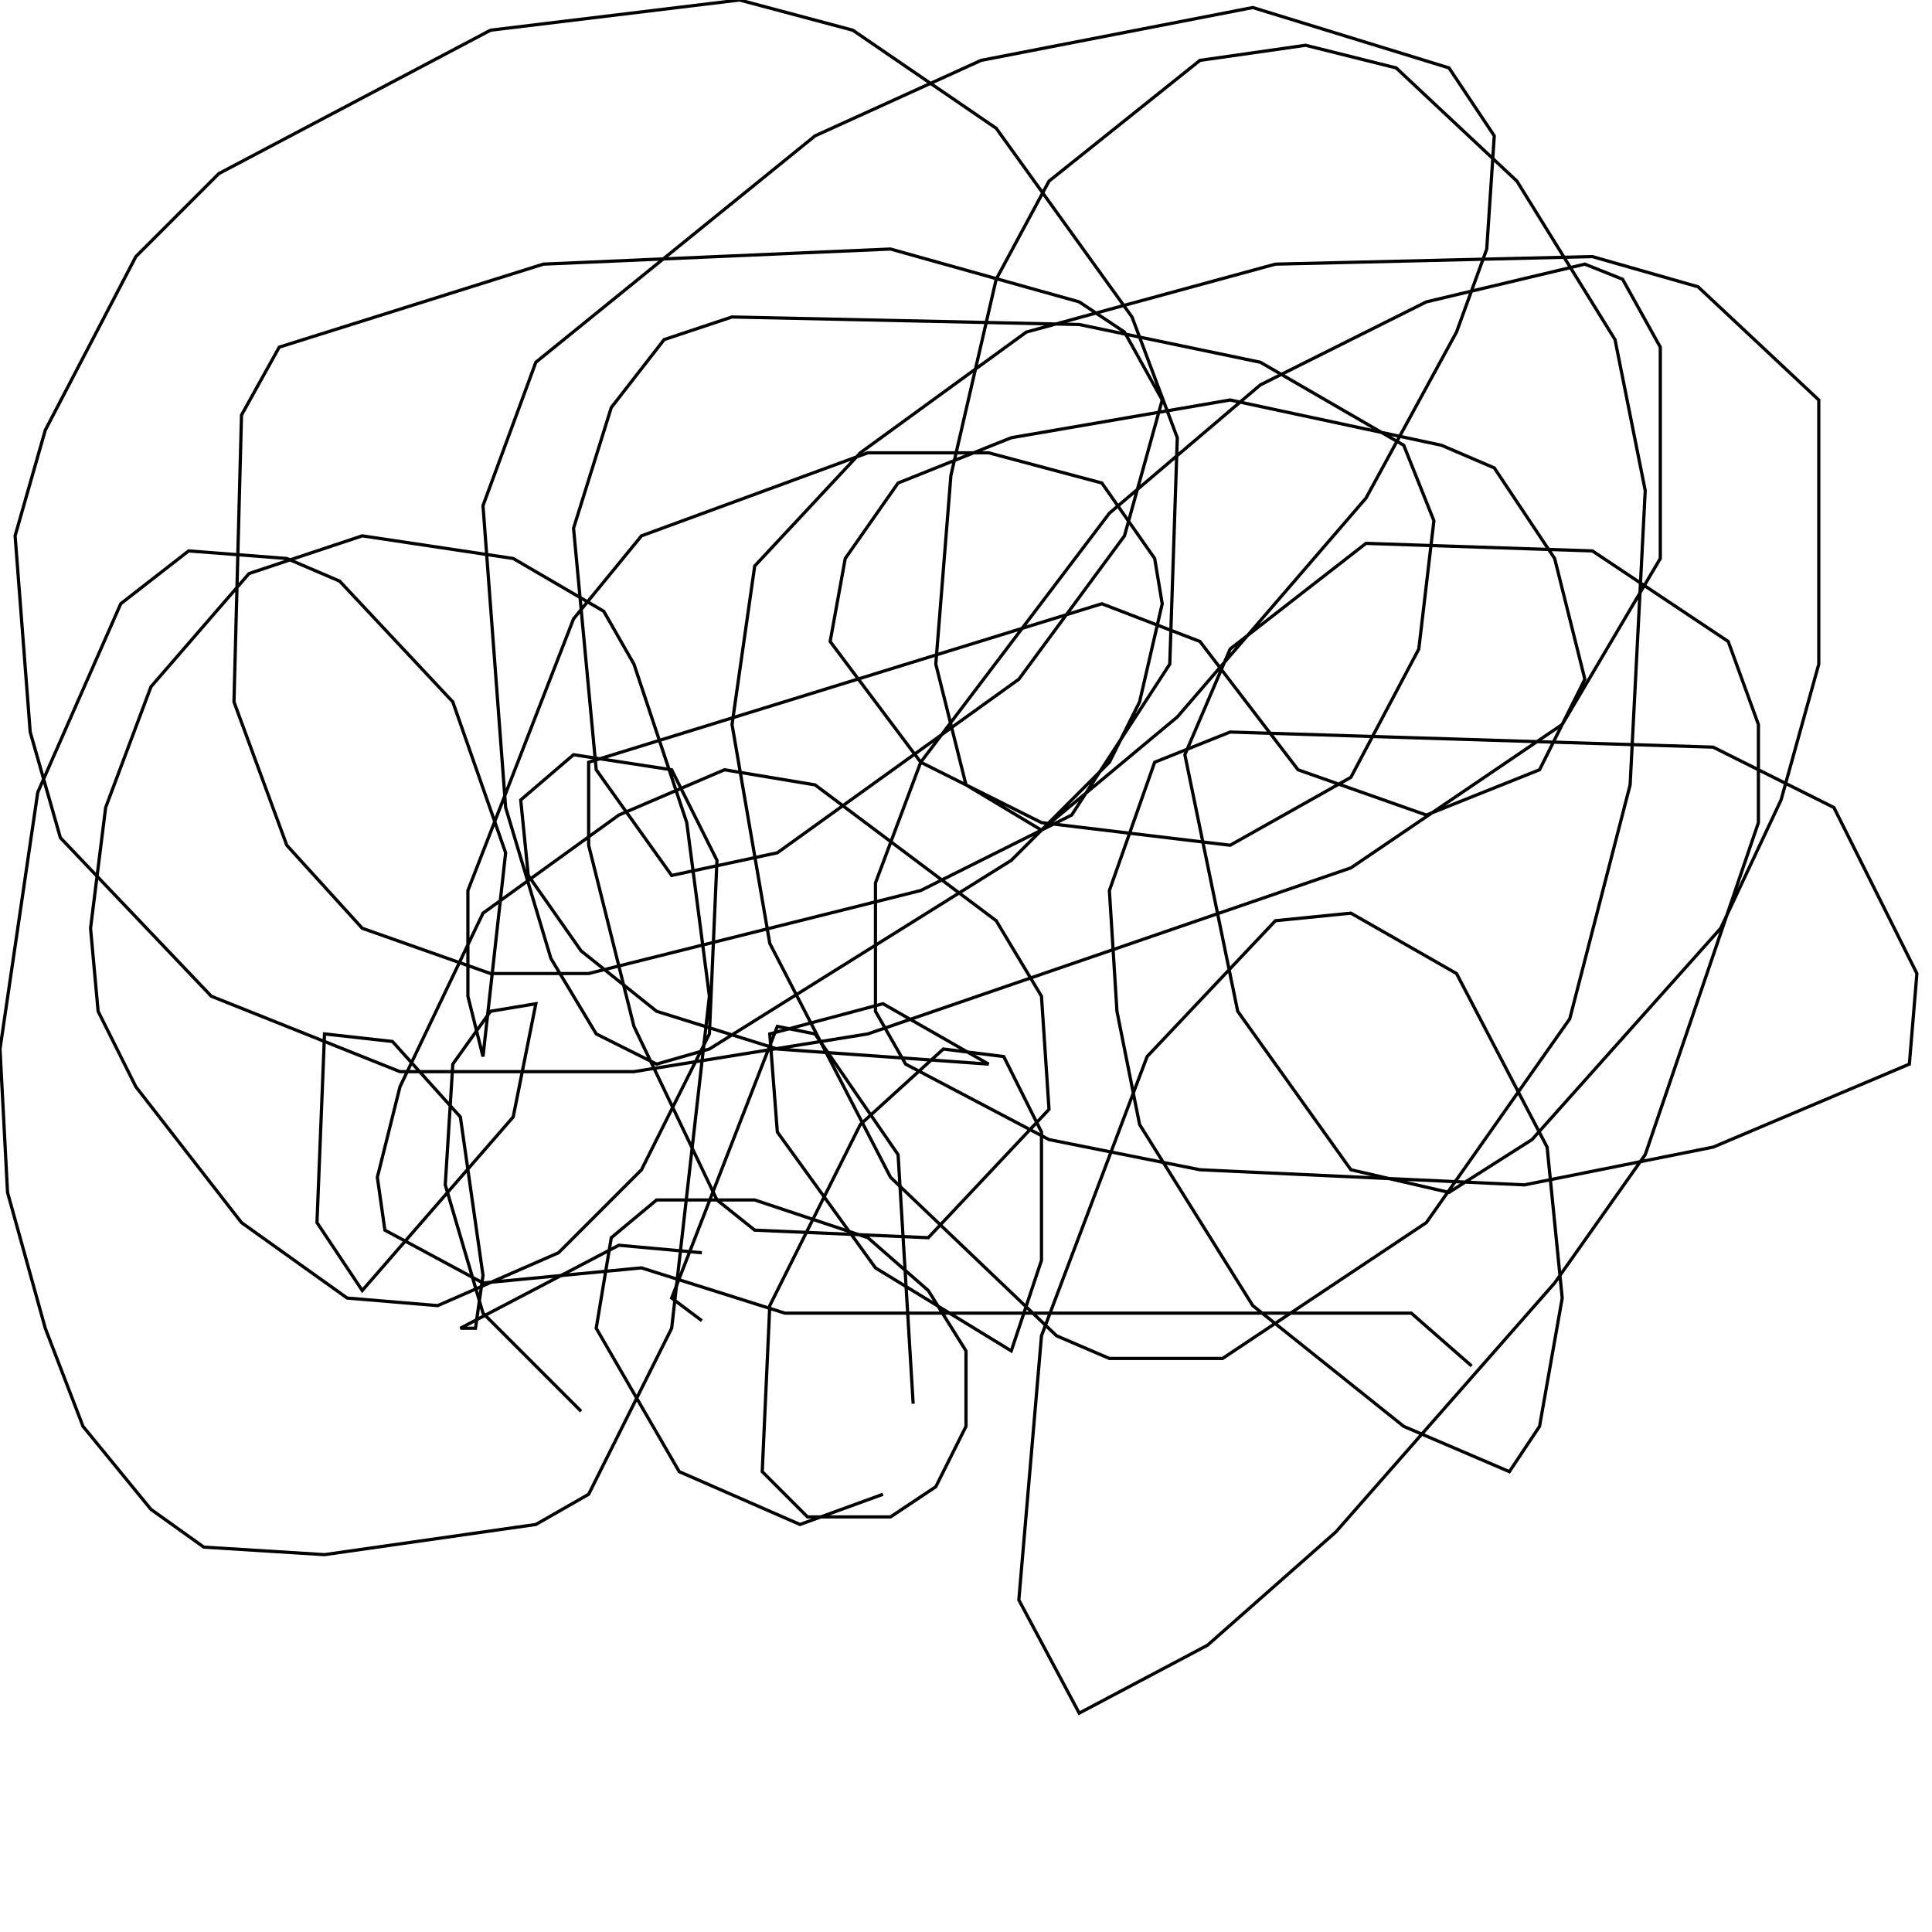 <?xml version="1.0" encoding="UTF-8" standalone="no"?>
<!--Created with ndjsontosvg (https:https://github.com/thompson318/ndjsontosvg) 
	from the simplified Google quickdraw data set. key_id = 5483445100740608-->
<svg width="600" height="600"
	xmlns="http://www.w3.org/2000/svg">
	xmlns:ndjsontosvg="https://github.com/thompson318/ndjsontosvg"
	xmlns:quickdraw="https://quickdraw.withgoogle.com/data"
	xmlns:scikit-surgery="https://doi.org/10.1007/s11548-020-02180-5">

	<rect width="100%" height="100%" fill="white" />
	<path d = "M 457.03 424.22 L 438.28 407.81 L 243.75 407.81 L 199.22 393.75 L 150.00 398.44 L 119.53 382.03 L 117.19 365.62 L 124.22 337.50 L 150.00 283.59 L 192.19 253.12 L 225.00 239.06 L 253.12 243.75 L 309.38 285.94 L 323.44 309.38 L 325.78 344.53 L 288.28 384.38 L 234.38 382.03 L 222.66 372.66 L 196.88 318.75 L 182.81 262.50 L 182.81 236.72 L 342.19 187.50 L 372.66 199.22 L 403.12 239.06 L 442.97 253.12 L 478.12 239.06 L 492.19 210.94 L 482.81 173.44 L 464.06 145.31 L 447.66 138.28 L 382.03 124.22 L 314.06 135.94 L 278.91 150.00 L 262.50 173.44 L 257.81 199.22 L 285.94 236.72 L 323.44 255.47 L 382.03 262.50 L 419.53 241.41 L 440.62 201.56 L 445.31 161.72 L 435.94 138.28 L 391.41 112.50 L 335.16 100.78 L 227.34 98.44 L 206.25 105.47 L 189.84 126.56 L 178.12 164.06 L 185.16 239.06 L 208.59 271.88 L 241.41 264.84 L 316.41 210.94 L 349.22 166.41 L 360.94 124.22 L 349.22 103.12 L 335.16 93.75 L 276.56 77.34 L 168.75 82.03 L 86.72 107.81 L 75.00 128.91 L 72.66 217.97 L 89.06 262.50 L 112.50 288.28 L 152.34 302.34 L 182.81 302.34 L 285.94 276.56 L 332.81 253.12 L 363.28 206.25 L 365.62 135.94 L 351.56 98.44 L 309.38 39.84 L 264.84 9.38 L 229.69 0.00 L 152.34 9.38 L 67.97 53.91 L 42.19 79.69 L 14.06 133.59 L 4.69 166.41 L 9.38 227.34 L 18.75 260.16 L 65.62 309.38 L 124.22 332.81 L 196.88 332.81 L 269.53 321.09 L 419.53 269.53 L 485.16 225.00 L 515.62 173.44 L 515.62 107.81 L 503.91 86.72 L 492.19 82.03 L 442.97 93.75 L 391.41 119.53 L 344.53 159.38 L 285.94 236.72 L 271.88 274.22 L 271.88 314.06 L 281.25 330.47 L 325.78 353.91 L 372.66 363.28 L 473.44 367.97 L 532.03 356.25 L 592.97 330.47 L 595.31 302.34 L 569.53 250.78 L 532.03 232.03 L 382.03 227.34 L 358.59 236.72 L 344.53 276.56 L 346.88 314.06 L 353.91 349.22 L 389.06 405.47 L 435.94 442.97 L 468.75 457.03 L 478.12 442.97 L 485.16 403.12 L 480.47 356.25 L 452.34 302.34 L 419.53 283.59 L 396.09 285.94 L 356.25 328.12 L 323.44 414.84 L 316.41 496.88 L 335.16 532.03 L 375.00 510.94 L 414.84 475.78 L 482.81 398.44 L 510.94 358.59 L 546.09 255.47 L 546.09 225.00 L 536.72 199.22 L 494.53 171.09 L 424.22 168.75 L 382.03 201.56 L 367.97 234.38 L 384.38 314.06 L 419.53 363.28 L 450.00 370.31 L 475.78 353.91 L 534.38 288.28 L 553.12 248.44 L 564.84 206.25 L 564.84 124.22 L 527.34 89.06 L 494.53 79.69 L 396.09 82.03 L 318.75 103.12 L 267.19 140.62 L 234.38 175.78 L 227.34 225.00 L 239.06 292.97 L 276.56 365.62 L 328.12 414.84 L 344.53 421.88 L 379.69 421.88 L 442.97 379.69 L 487.50 316.41 L 506.25 243.75 L 510.94 152.34 L 501.56 105.47 L 471.09 56.25 L 433.59 21.09 L 405.47 14.06 L 372.66 18.75 L 325.78 56.25 L 309.38 86.72 L 295.31 147.66 L 290.62 206.25 L 300.00 243.75 L 323.44 257.81 L 365.62 222.66 L 424.22 154.69 L 452.34 103.12 L 461.72 77.34 L 464.06 42.19 L 450.00 21.09 L 389.06 2.34 L 304.69 18.75 L 253.12 42.19 L 166.41 112.50 L 150.00 157.03 L 157.03 250.78 L 171.09 297.66 L 185.16 321.09 L 203.91 330.47 L 220.31 325.78 L 314.06 267.19 L 344.53 236.72 L 353.91 217.97 L 360.94 187.50 L 358.59 173.44 L 342.19 150.00 L 307.03 140.62 L 269.53 140.62 L 199.22 166.41 L 178.12 192.19 L 145.31 276.56 L 145.31 309.38 L 150.00 328.12 L 157.03 264.84 L 140.62 217.97 L 105.47 180.47 L 89.06 173.44 L 58.59 171.09 L 37.50 187.50 L 11.72 246.09 L 0.00 325.78 L 2.34 370.31 L 14.06 412.50 L 25.78 442.97 L 46.88 468.75 L 63.28 480.47 L 100.78 482.81 L 166.41 473.44 L 182.81 464.06 L 208.59 412.50 L 220.31 309.38 L 213.28 255.47 L 196.88 206.25 L 187.50 189.84 L 159.38 173.44 L 112.50 166.41 L 77.34 178.12 L 46.88 213.28 L 32.81 250.78 L 28.12 288.28 L 30.47 314.06 L 42.19 337.50 L 75.00 379.69 L 107.81 403.12 L 135.94 405.47 L 173.44 389.06 L 199.22 363.28 L 220.31 321.09 L 222.66 267.19 L 208.59 239.06 L 178.12 234.38 L 161.72 248.44 L 164.06 271.88 L 180.47 295.31 L 203.91 314.06 L 241.41 325.78 L 307.03 330.47 L 274.22 311.72 L 239.06 321.09 L 241.41 351.56 L 271.88 393.75 L 314.06 419.53 L 323.44 391.41 L 323.44 351.56 L 311.72 328.12 L 292.97 325.78 L 267.19 349.22 L 239.06 405.47 L 236.72 457.03 L 250.78 471.09 L 276.56 471.09 L 290.62 461.72 L 300.00 442.97 L 300.00 419.53 L 288.28 400.78 L 269.53 384.38 L 234.38 372.66 L 203.91 372.66 L 189.84 384.38 L 185.16 412.50 L 210.94 457.03 L 248.44 473.44 L 274.22 464.06" stroke="black" fill="transparent"/>
	<path d = "M 283.59 435.94 L 278.91 358.59 L 253.12 321.09 L 241.41 318.75 L 208.59 403.12 L 217.97 410.16" stroke="black" fill="transparent"/>
	<path d = "M 217.97 389.06 L 192.19 386.72 L 142.97 412.50 L 147.66 412.50 L 150.00 396.09 L 142.97 346.88 L 121.88 323.44 L 100.78 321.09 L 98.44 379.69 L 112.50 400.78 L 159.38 346.88 L 166.41 311.72 L 152.34 314.06 L 140.62 330.47 L 138.28 367.97 L 150.00 407.81 L 180.47 438.28" stroke="black" fill="transparent"/>
</svg>